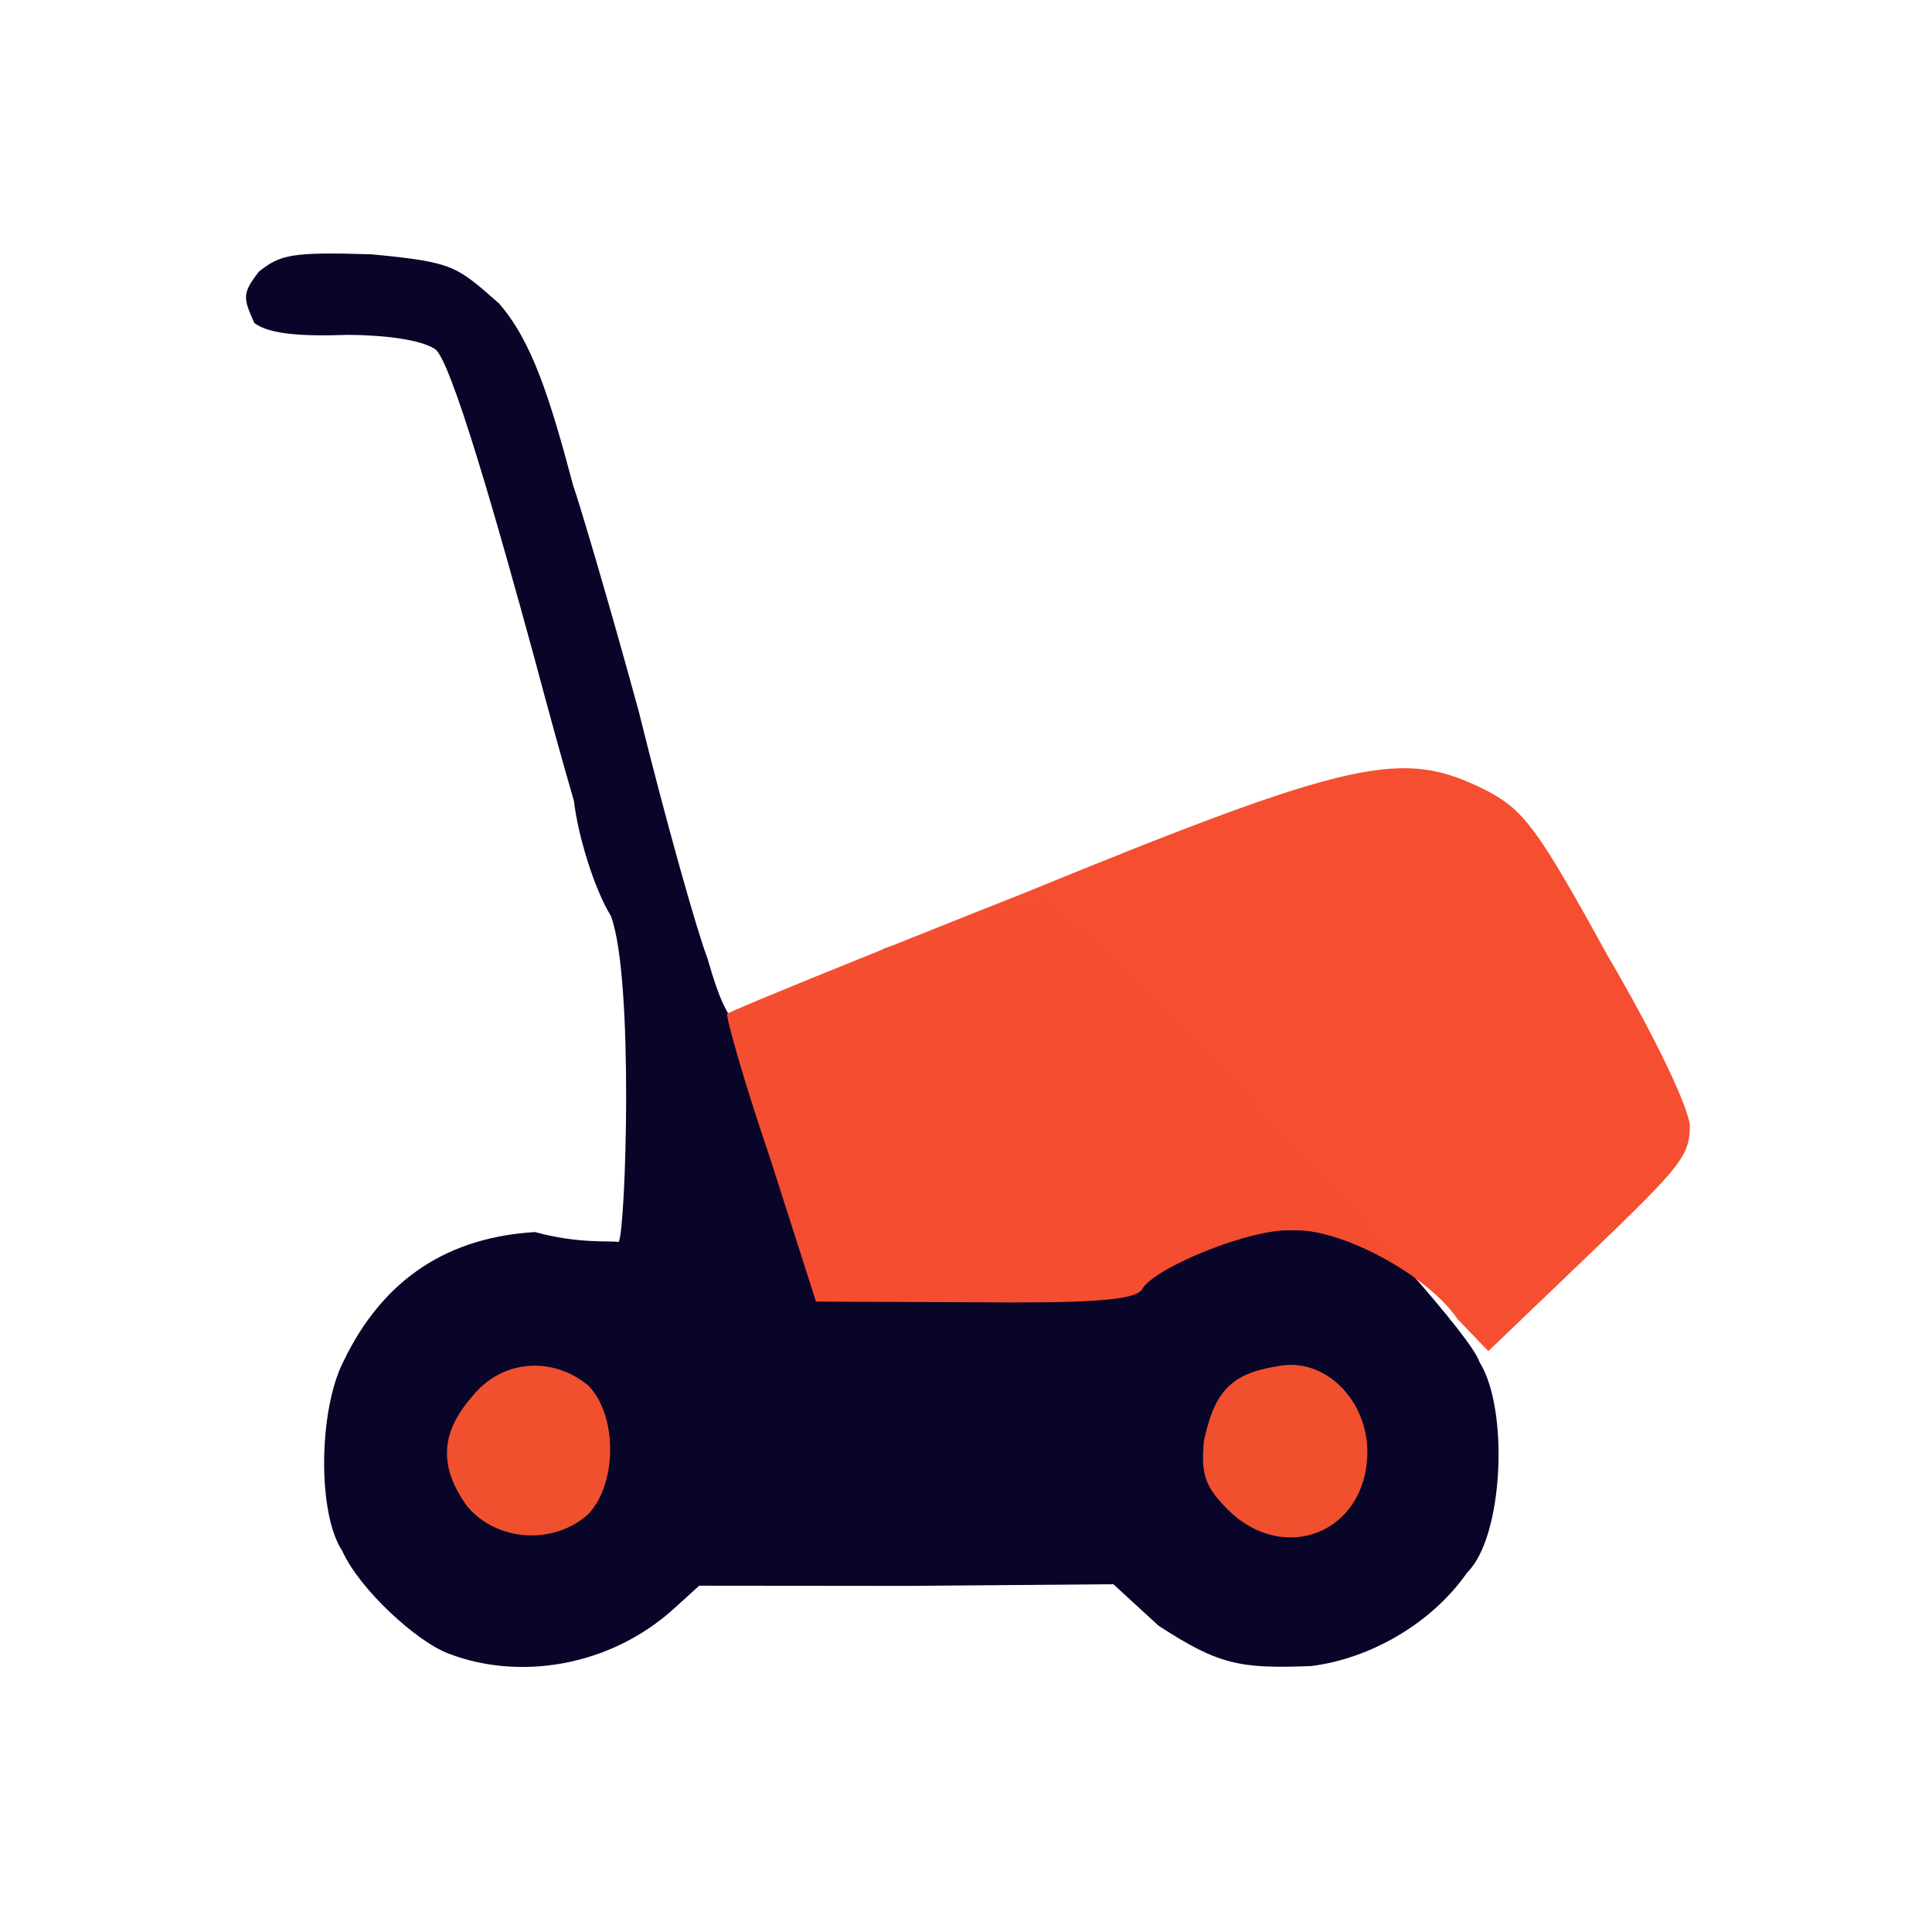 <?xml version="1.0" ?>
<svg xmlns="http://www.w3.org/2000/svg" version="1.1" width="224" height="224">
  <defs/>
  <g>
    <path d="M 52.001 191.716 C 48.327 190.352 41.661 184.257 39.673 179.796 C 36.801 175.461 36.935 163.612 39.774 157.94 C 44.502 148.028 52.202 143.444 62.025 142.846 C 67.032 144.211 70.488 143.834 71.739 143.988 C 72.539 142.608 73.53 113.389 70.826 106.197 C 68.912 103.106 66.994 96.85 66.543 92.862 C 65.283 88.577 63.28 81.254 61.903 76.084 C 57.831 61.185 52.215 41.317 50.385 40.445 C 48.771 39.392 44.627 38.848 40.36 38.823 C 34.762 39.024 31.188 38.721 29.486 37.453 C 28.234 34.6 28.0 34.077 30.016 31.495 C 32.466 29.546 33.714 29.182 43.093 29.488 C 52.627 30.398 52.891 30.825 57.854 35.179 C 61.641 39.522 63.712 45.973 66.456 56.29 C 67.12 58.146 70.642 69.952 74.073 82.54 C 77.3 95.597 80.919 108.287 81.967 110.939 C 82.729 113.501 83.464 115.989 84.506 117.618 C 86.19 117.39 94.056 114.109 102.683 109.93 C 111.112 107.26 119.924 104.537 120.94 104.27 C 123.096 104.198 169.641 152.1 171.54 157.921 C 175.015 163.488 174.272 178.265 170.126 182.295 C 166.034 188.211 158.847 192.329 151.991 193.17 C 143.808 193.472 141.354 193.072 134.319 188.483 L 129.085 183.679 L 105.425 183.872 L 81.067 183.849 L 78.245 186.414 C 70.607 193.39 60.008 194.818 52.001 191.716" stroke-width="0.0" fill="rgb(8, 5, 41)" opacity="0.994"/>
    <path d="M 142.322 174.993 C 139.589 172.23 139.254 170.811 139.581 167.072 C 140.794 161.436 142.644 159.251 148.076 158.414 C 153.546 157.243 158.65 162.318 158.535 168.592 C 158.301 177.766 148.806 181.471 142.322 174.993" stroke-width="1.0" fill="rgb(243, 81, 47)" opacity="0.989"/>
    <path d="M 168.974 152.921 C 165.511 147.806 155.416 142.381 149.906 142.653 C 145.135 142.328 133.827 146.98 132.427 149.458 C 131.732 150.871 125.218 151.094 112.857 150.988 L 94.608 150.911 L 89.265 134.22 C 86.273 125.469 84.15 117.92 84.313 117.54 C 84.6 117.245 99.956 110.972 118.667 103.573 C 157.286 87.756 162.645 86.852 172.189 91.57 C 176.679 93.901 178.188 95.888 186.436 110.882 C 191.711 119.849 196.0 128.739 195.924 130.675 C 195.861 134.344 194.613 135.514 181.428 148.16 L 172.56 156.649 L 168.974 152.921" stroke-width="1.0" fill="rgb(246, 78, 48)" opacity="0.994"/>
    <path d="M 54.188 174.677 C 50.92 170.176 51 166.233 54.665 162.008 C 58.137 157.567 64.063 157.229 68.178 160.615 C 71.578 164.011 71.598 171.922 68.239 175.521 C 64.288 179.143 57.669 178.792 54.188 174.677" stroke-width="1.0" fill="rgb(243, 81, 48)" opacity="0.992"/>
  </g>
</svg>
